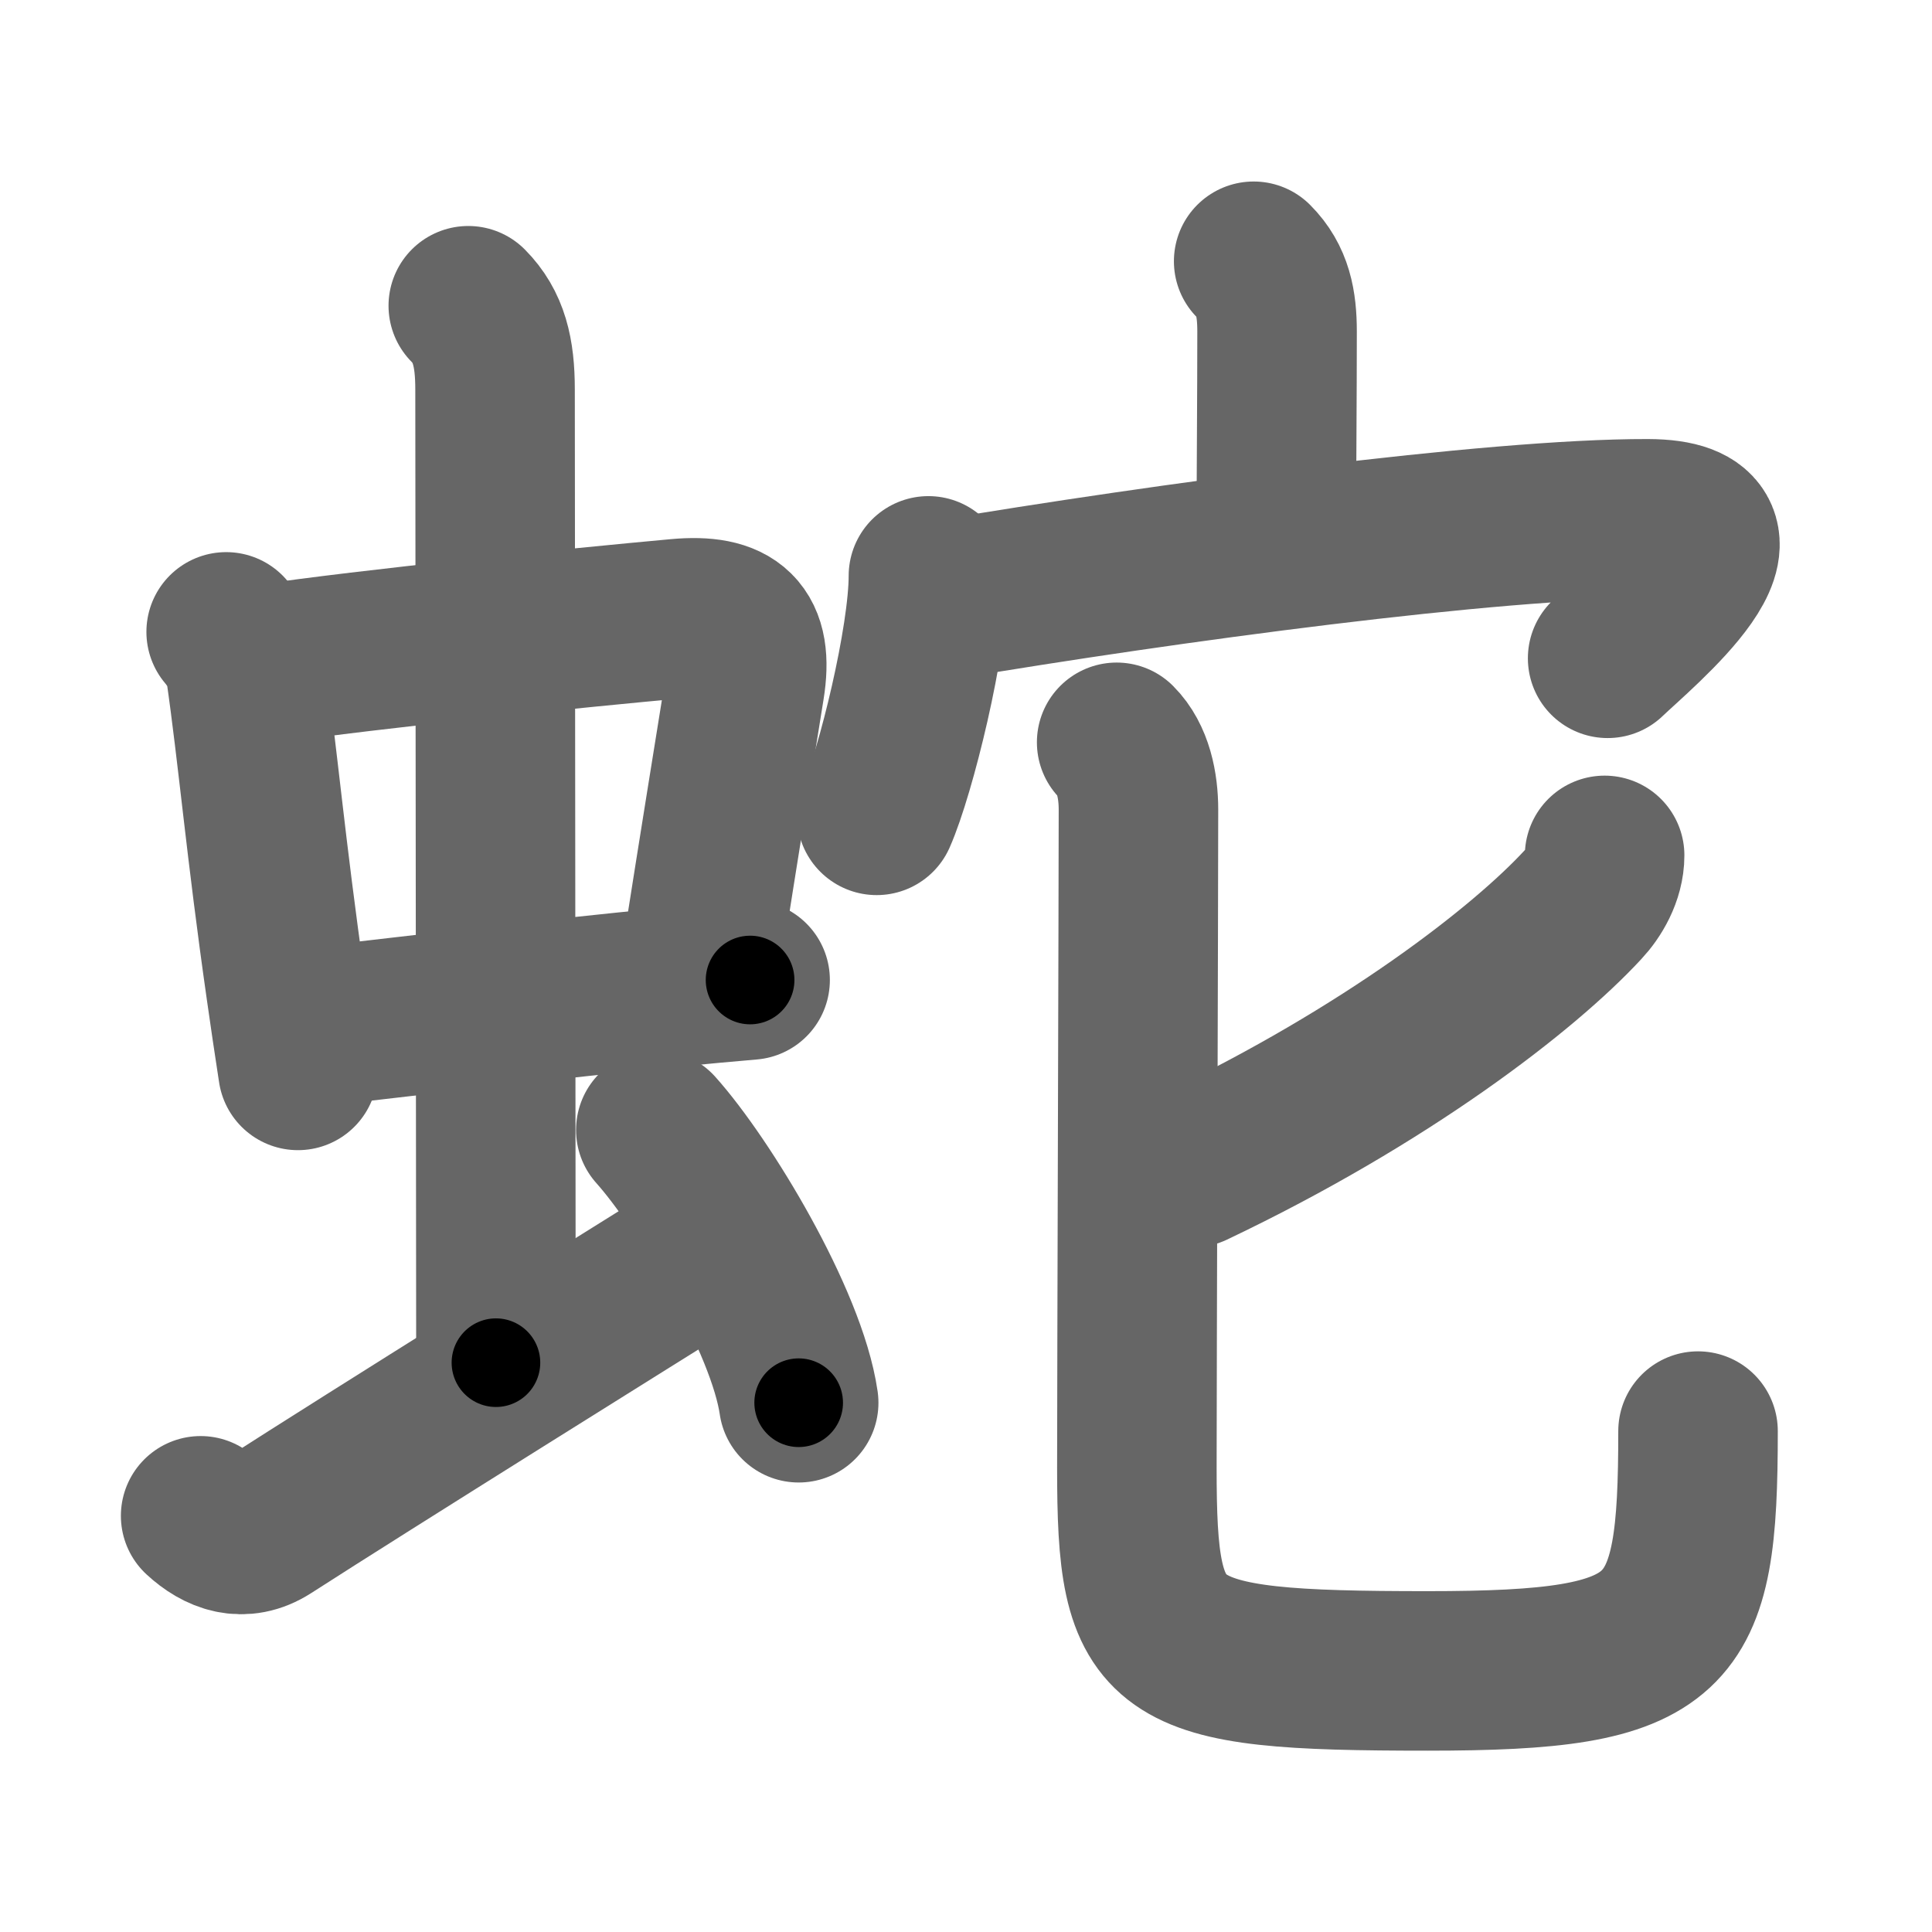 <svg xmlns="http://www.w3.org/2000/svg" width="109" height="109" viewBox="0 0 109 109" id="86c7"><g fill="none" stroke="#666" stroke-width="9" stroke-linecap="round" stroke-linejoin="round"><g><g><g><g><path d="M12.76,35.65c0.44,0.51,0.98,1.4,1.08,2.06c0.71,4.92,1.14,10.06,2.29,18.09c0.2,1.43,0.43,2.95,0.68,4.59" /><path d="M14.91,37.48c6.07-0.89,17.66-2.06,23.34-2.58c3.08-0.28,4.27,0.76,3.77,3.85c-0.71,4.43-1.31,8.09-2.51,15.72" /><path d="M17.81,57.93c5.94-0.68,12.9-1.53,20.17-2.24c1.5-0.15,2.96-0.28,4.34-0.4" /></g><g><path d="M26.42,17.25c1.16,1.17,1.51,2.62,1.51,4.72c0,4.78,0.05,48.03,0.05,54.91" /></g></g><path d="M11.32,85.52c1.06,0.98,2.38,1.49,3.81,0.57c5.37-3.46,21.29-13.4,25.01-15.72" /><path d="M37,63.75c2.67,2.98,7.39,10.76,8.06,15.39" /></g><g p4:phon="也/它" xmlns:p4="http://kanjivg.tagaini.net"><g><path d="M70.73,14.74c1.08,1.08,1.32,2.38,1.32,3.97c0,3.66-0.04,7.9-0.04,11.16" /><g><path d="M52.38,32.49c0,3.62-1.85,11.09-2.92,13.51" /><path d="M53.17,33.86c12.58-2.11,31.08-4.61,39.79-4.59c7.04,0.02-0.51,6.19-2.26,7.87" /></g></g><g><path d="M90.53,48.26c0,1.11-0.63,2.15-1.22,2.78c-3.32,3.6-11.1,9.64-22.01,14.83" /><path d="M63,41.88c0.93,0.93,1.23,2.43,1.23,3.8c0,4.57-0.09,32.07-0.09,37.13c0,10.57,1.11,11.46,16.4,11.46c13.96,0,15.26-1.77,15.26-13.53" /></g></g></g></g><g fill="none" stroke="#000" stroke-width="5" stroke-linecap="round" stroke-linejoin="round"><g><g><g><g><path d="M12.76,35.65c0.44,0.51,0.98,1.4,1.08,2.06c0.71,4.92,1.14,10.06,2.29,18.09c0.2,1.43,0.43,2.95,0.68,4.59" stroke-dasharray="25.23" stroke-dashoffset="25.23"><animate id="0" attributeName="stroke-dashoffset" values="25.23;0" dur="0.25s" fill="freeze" begin="0s;86c7.click" /></path><path d="M14.91,37.48c6.07-0.89,17.66-2.06,23.34-2.58c3.08-0.28,4.27,0.76,3.77,3.85c-0.71,4.43-1.31,8.09-2.51,15.72" stroke-dasharray="46.16" stroke-dashoffset="46.16"><animate attributeName="stroke-dashoffset" values="46.16" fill="freeze" begin="86c7.click" /><animate id="1" attributeName="stroke-dashoffset" values="46.16;0" dur="0.46s" fill="freeze" begin="0.end" /></path><path d="M17.81,57.93c5.94-0.68,12.9-1.53,20.17-2.24c1.5-0.15,2.96-0.28,4.34-0.4" stroke-dasharray="24.65" stroke-dashoffset="24.65"><animate attributeName="stroke-dashoffset" values="24.65" fill="freeze" begin="86c7.click" /><animate id="2" attributeName="stroke-dashoffset" values="24.65;0" dur="0.25s" fill="freeze" begin="1.end" /></path></g><g><path d="M26.42,17.25c1.16,1.17,1.51,2.62,1.51,4.72c0,4.78,0.05,48.03,0.05,54.91" stroke-dasharray="60.01" stroke-dashoffset="60.01"><animate attributeName="stroke-dashoffset" values="60.01" fill="freeze" begin="86c7.click" /><animate id="3" attributeName="stroke-dashoffset" values="60.01;0" dur="0.45s" fill="freeze" begin="2.end" /></path></g></g><path d="M11.32,85.52c1.06,0.98,2.38,1.49,3.81,0.57c5.37-3.46,21.29-13.4,25.01-15.72" stroke-dasharray="33.74" stroke-dashoffset="33.74"><animate attributeName="stroke-dashoffset" values="33.74" fill="freeze" begin="86c7.click" /><animate id="4" attributeName="stroke-dashoffset" values="33.74;0" dur="0.34s" fill="freeze" begin="3.end" /></path><path d="M37,63.75c2.67,2.98,7.39,10.76,8.06,15.39" stroke-dasharray="17.53" stroke-dashoffset="17.53"><animate attributeName="stroke-dashoffset" values="17.53" fill="freeze" begin="86c7.click" /><animate id="5" attributeName="stroke-dashoffset" values="17.53;0" dur="0.18s" fill="freeze" begin="4.end" /></path></g><g p4:phon="也/它" xmlns:p4="http://kanjivg.tagaini.net"><g><path d="M70.73,14.74c1.08,1.08,1.32,2.38,1.32,3.97c0,3.66-0.04,7.9-0.04,11.16" stroke-dasharray="15.47" stroke-dashoffset="15.47"><animate attributeName="stroke-dashoffset" values="15.47" fill="freeze" begin="86c7.click" /><animate id="6" attributeName="stroke-dashoffset" values="15.47;0" dur="0.15s" fill="freeze" begin="5.end" /></path><g><path d="M52.38,32.49c0,3.62-1.85,11.09-2.92,13.51" stroke-dasharray="13.88" stroke-dashoffset="13.88"><animate attributeName="stroke-dashoffset" values="13.88" fill="freeze" begin="86c7.click" /><animate id="7" attributeName="stroke-dashoffset" values="13.88;0" dur="0.14s" fill="freeze" begin="6.end" /></path><path d="M53.17,33.86c12.58-2.11,31.08-4.61,39.79-4.59c7.04,0.02-0.51,6.19-2.26,7.87" stroke-dasharray="52.15" stroke-dashoffset="52.15"><animate attributeName="stroke-dashoffset" values="52.15" fill="freeze" begin="86c7.click" /><animate id="8" attributeName="stroke-dashoffset" values="52.15;0" dur="0.52s" fill="freeze" begin="7.end" /></path></g></g><g><path d="M90.53,48.26c0,1.11-0.63,2.15-1.22,2.78c-3.32,3.6-11.1,9.64-22.01,14.83" stroke-dasharray="29.78" stroke-dashoffset="29.78"><animate attributeName="stroke-dashoffset" values="29.78" fill="freeze" begin="86c7.click" /><animate id="9" attributeName="stroke-dashoffset" values="29.78;0" dur="0.3s" fill="freeze" begin="8.end" /></path><path d="M63,41.88c0.93,0.93,1.23,2.43,1.23,3.8c0,4.57-0.09,32.07-0.09,37.13c0,10.57,1.11,11.46,16.4,11.46c13.96,0,15.26-1.77,15.26-13.53" stroke-dasharray="90.88" stroke-dashoffset="90.88"><animate attributeName="stroke-dashoffset" values="90.88" fill="freeze" begin="86c7.click" /><animate id="10" attributeName="stroke-dashoffset" values="90.88;0" dur="0.68s" fill="freeze" begin="9.end" /></path></g></g></g></g></svg>